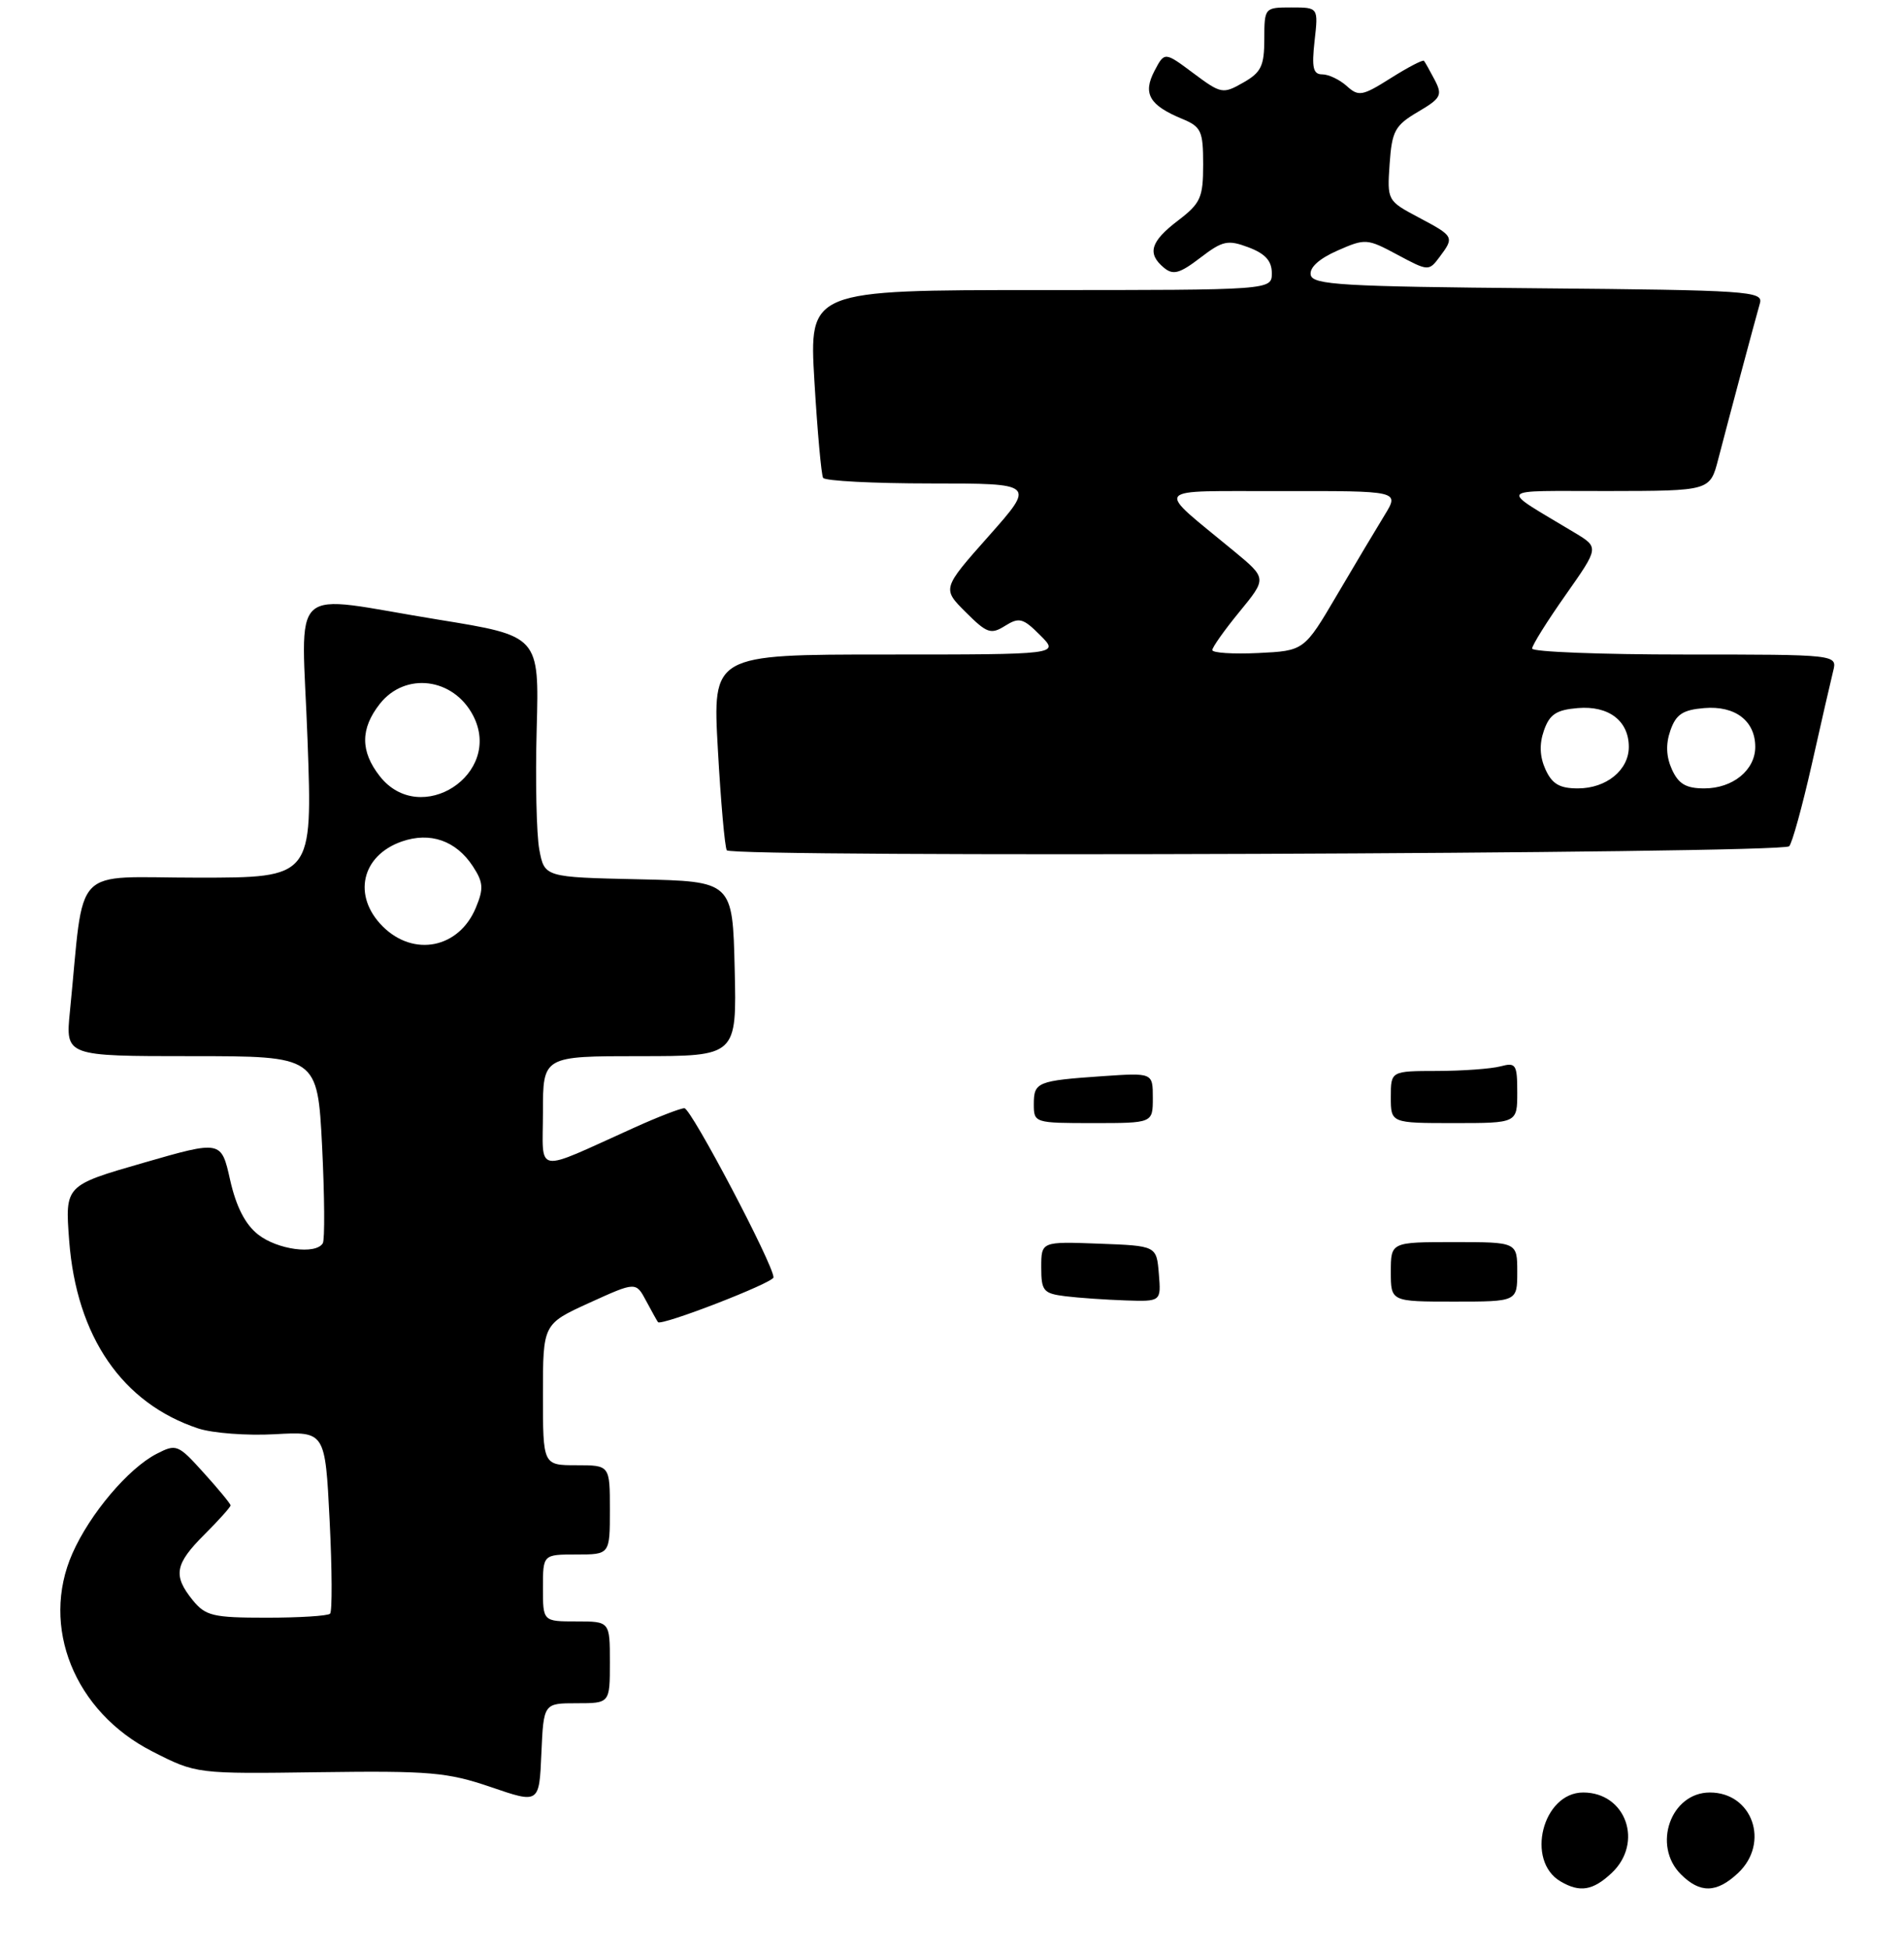 <?xml version="1.0" encoding="UTF-8" standalone="no"?>
<!DOCTYPE svg PUBLIC "-//W3C//DTD SVG 1.1//EN" "http://www.w3.org/Graphics/SVG/1.1/DTD/svg11.dtd" >
<svg xmlns="http://www.w3.org/2000/svg" xmlns:xlink="http://www.w3.org/1999/xlink" version="1.1" viewBox="0 0 256 262">
 <g >
 <path fill="currentColor"
d=" M 77.54 229.00 C 82.00 229.00 82.00 229.00 82.00 223.50 C 82.00 218.00 82.00 218.00 77.50 218.00 C 73.00 218.00 73.00 218.00 73.00 213.50 C 73.00 209.00 73.00 209.00 77.50 209.00 C 82.00 209.00 82.00 209.00 82.00 203.00 C 82.00 197.00 82.00 197.00 77.50 197.00 C 73.00 197.00 73.00 197.00 73.00 187.50 C 73.00 178.01 73.00 178.01 79.25 175.16 C 85.50 172.32 85.50 172.32 86.88 174.91 C 87.64 176.34 88.36 177.62 88.47 177.76 C 88.92 178.31 104.00 172.47 104.00 171.74 C 104.00 170.04 92.92 149.00 92.02 149.00 C 91.49 149.00 88.46 150.17 85.28 151.61 C 71.60 157.77 73.00 158.01 73.00 149.51 C 73.00 142.00 73.00 142.00 86.03 142.00 C 99.06 142.00 99.06 142.00 98.78 130.25 C 98.50 118.50 98.50 118.50 85.86 118.22 C 73.21 117.94 73.21 117.94 72.51 114.22 C 72.13 112.17 71.97 104.88 72.16 98.00 C 72.50 85.51 72.50 85.51 59.00 83.32 C 38.28 79.97 40.57 77.86 41.35 99.50 C 42.02 118.00 42.02 118.00 26.61 118.00 C 9.38 118.00 11.41 115.87 9.40 136.00 C 8.80 142.00 8.80 142.00 25.75 142.00 C 42.69 142.00 42.69 142.00 43.31 154.16 C 43.64 160.85 43.68 166.70 43.40 167.16 C 42.44 168.72 37.29 168.02 34.70 165.98 C 32.97 164.62 31.75 162.24 30.94 158.64 C 29.75 153.32 29.75 153.32 19.25 156.35 C 8.74 159.38 8.74 159.38 9.30 166.79 C 10.28 179.71 16.44 188.68 26.67 192.06 C 28.60 192.69 33.23 193.04 36.95 192.83 C 43.72 192.45 43.72 192.45 44.32 204.43 C 44.65 211.02 44.68 216.66 44.38 216.96 C 44.08 217.26 40.23 217.50 35.83 217.50 C 28.63 217.50 27.64 217.26 25.91 215.14 C 23.23 211.82 23.50 210.30 27.50 206.30 C 29.43 204.38 31.00 202.62 31.00 202.40 C 31.00 202.18 29.38 200.22 27.40 198.03 C 23.94 194.19 23.71 194.10 21.05 195.47 C 17.24 197.44 12.09 203.53 9.74 208.85 C 5.39 218.69 10.01 230.15 20.48 235.48 C 26.40 238.50 26.40 238.50 42.95 238.27 C 57.80 238.07 60.17 238.28 66.00 240.27 C 72.50 242.50 72.50 242.50 72.79 235.75 C 73.09 229.00 73.09 229.00 77.54 229.00 Z  M 240.56 113.78 C 240.96 113.38 242.32 108.43 243.60 102.78 C 244.87 97.12 246.16 91.49 246.47 90.25 C 247.04 88.00 247.04 88.00 226.52 88.00 C 215.23 88.00 206.00 87.64 206.00 87.20 C 206.00 86.75 208.03 83.51 210.50 80.00 C 215.00 73.60 215.00 73.60 211.75 71.64 C 201.38 65.39 200.87 66.04 216.21 66.02 C 229.92 66.00 229.92 66.00 231.02 61.75 C 232.37 56.55 235.95 43.14 236.63 40.76 C 237.09 39.15 235.04 39.01 206.83 38.76 C 180.45 38.53 176.49 38.30 176.23 36.96 C 176.04 35.98 177.36 34.78 179.81 33.70 C 183.58 32.04 183.80 32.06 187.89 34.25 C 192.03 36.47 192.12 36.47 193.55 34.56 C 195.57 31.86 195.52 31.77 190.75 29.24 C 186.53 27.00 186.50 26.96 186.84 22.04 C 187.15 17.61 187.55 16.87 190.63 15.05 C 193.75 13.22 193.97 12.80 192.91 10.76 C 192.26 9.52 191.61 8.36 191.46 8.18 C 191.31 8.00 189.30 9.05 187.00 10.50 C 183.17 12.92 182.67 13.01 181.08 11.57 C 180.12 10.71 178.65 10.00 177.79 10.00 C 176.55 10.00 176.35 9.11 176.75 5.50 C 177.26 1.00 177.26 1.00 173.63 1.00 C 170.03 1.00 170.00 1.03 169.99 5.25 C 169.99 8.87 169.57 9.74 167.15 11.11 C 164.42 12.67 164.18 12.62 160.45 9.84 C 156.58 6.95 156.58 6.95 155.22 9.54 C 153.63 12.58 154.53 14.15 158.92 15.97 C 161.51 17.04 161.77 17.60 161.77 22.11 C 161.77 26.58 161.43 27.33 158.38 29.66 C 154.68 32.48 154.20 34.09 156.50 36.00 C 157.73 37.02 158.61 36.78 161.38 34.66 C 164.40 32.35 165.08 32.21 167.88 33.26 C 170.12 34.11 171.00 35.08 171.00 36.72 C 171.00 39.00 171.00 39.00 139.89 39.00 C 108.78 39.00 108.78 39.00 109.50 51.25 C 109.90 57.99 110.43 63.84 110.67 64.25 C 110.92 64.66 117.44 65.00 125.16 65.00 C 139.21 65.00 139.21 65.00 132.94 72.07 C 126.67 79.14 126.67 79.14 129.84 82.30 C 132.69 85.15 133.23 85.34 135.14 84.14 C 137.03 82.96 137.56 83.10 139.86 85.41 C 142.45 88.00 142.45 88.00 119.13 88.00 C 95.80 88.00 95.80 88.00 96.52 100.75 C 96.91 107.76 97.45 113.87 97.72 114.32 C 98.31 115.32 239.55 114.79 240.56 113.78 Z  M 209.83 252.96 C 205.08 250.19 207.41 241.00 212.87 241.00 C 218.63 241.00 221.01 247.76 216.69 251.83 C 214.17 254.19 212.42 254.48 209.83 252.96 Z  M 226.00 252.00 C 222.12 248.12 224.64 241.00 229.90 241.00 C 235.63 241.00 238.00 247.77 233.69 251.83 C 230.81 254.53 228.58 254.58 226.00 252.00 Z  M 143.25 174.28 C 140.28 173.91 140.00 173.57 140.00 170.39 C 140.00 166.92 140.00 166.92 147.75 167.21 C 155.50 167.50 155.50 167.50 155.81 171.25 C 156.12 175.00 156.12 175.00 151.31 174.84 C 148.66 174.75 145.04 174.50 143.25 174.28 Z  M 187.00 171.00 C 187.00 167.00 187.00 167.00 195.50 167.00 C 204.00 167.00 204.00 167.00 204.00 171.00 C 204.00 175.00 204.00 175.00 195.50 175.00 C 187.00 175.00 187.00 175.00 187.00 171.00 Z  M 139.00 148.47 C 139.00 145.48 139.45 145.30 148.25 144.69 C 155.00 144.23 155.00 144.23 155.00 147.62 C 155.00 151.00 155.00 151.00 147.00 151.00 C 139.11 151.00 139.00 150.97 139.00 148.47 Z  M 187.00 147.50 C 187.00 144.00 187.00 144.00 193.25 143.99 C 196.69 143.98 200.51 143.70 201.75 143.37 C 203.82 142.82 204.00 143.10 204.00 146.88 C 204.00 151.00 204.00 151.00 195.50 151.00 C 187.00 151.00 187.00 151.00 187.00 147.50 Z  M 51.45 124.55 C 47.37 120.46 48.59 115.04 54.02 113.14 C 57.84 111.81 61.31 113.02 63.57 116.46 C 64.99 118.63 65.05 119.47 63.98 122.04 C 61.72 127.50 55.63 128.72 51.45 124.55 Z  M 51.07 104.37 C 48.44 101.02 48.44 97.98 51.07 94.63 C 54.49 90.30 60.97 91.12 63.62 96.22 C 67.68 104.08 56.54 111.31 51.07 104.37 Z  M 207.80 103.46 C 207.02 101.74 206.95 100.04 207.59 98.21 C 208.35 96.04 209.25 95.44 212.14 95.20 C 216.29 94.85 219.00 96.91 219.00 100.42 C 219.00 103.54 215.98 106.00 212.15 106.00 C 209.70 106.00 208.69 105.41 207.80 103.46 Z  M 224.80 103.46 C 224.02 101.74 223.95 100.04 224.59 98.21 C 225.35 96.04 226.25 95.44 229.14 95.20 C 233.29 94.85 236.00 96.91 236.00 100.42 C 236.00 103.54 232.98 106.00 229.15 106.00 C 226.70 106.00 225.69 105.41 224.80 103.46 Z  M 163.00 87.40 C 163.00 87.02 164.65 84.69 166.67 82.23 C 170.33 77.76 170.33 77.76 165.95 74.13 C 155.15 65.20 154.47 66.07 172.33 66.03 C 188.16 66.00 188.16 66.00 186.17 69.25 C 185.07 71.04 182.18 75.88 179.76 80.00 C 175.35 87.50 175.35 87.50 169.17 87.80 C 165.78 87.96 163.00 87.78 163.00 87.40 Z "/>
</g>
</svg>